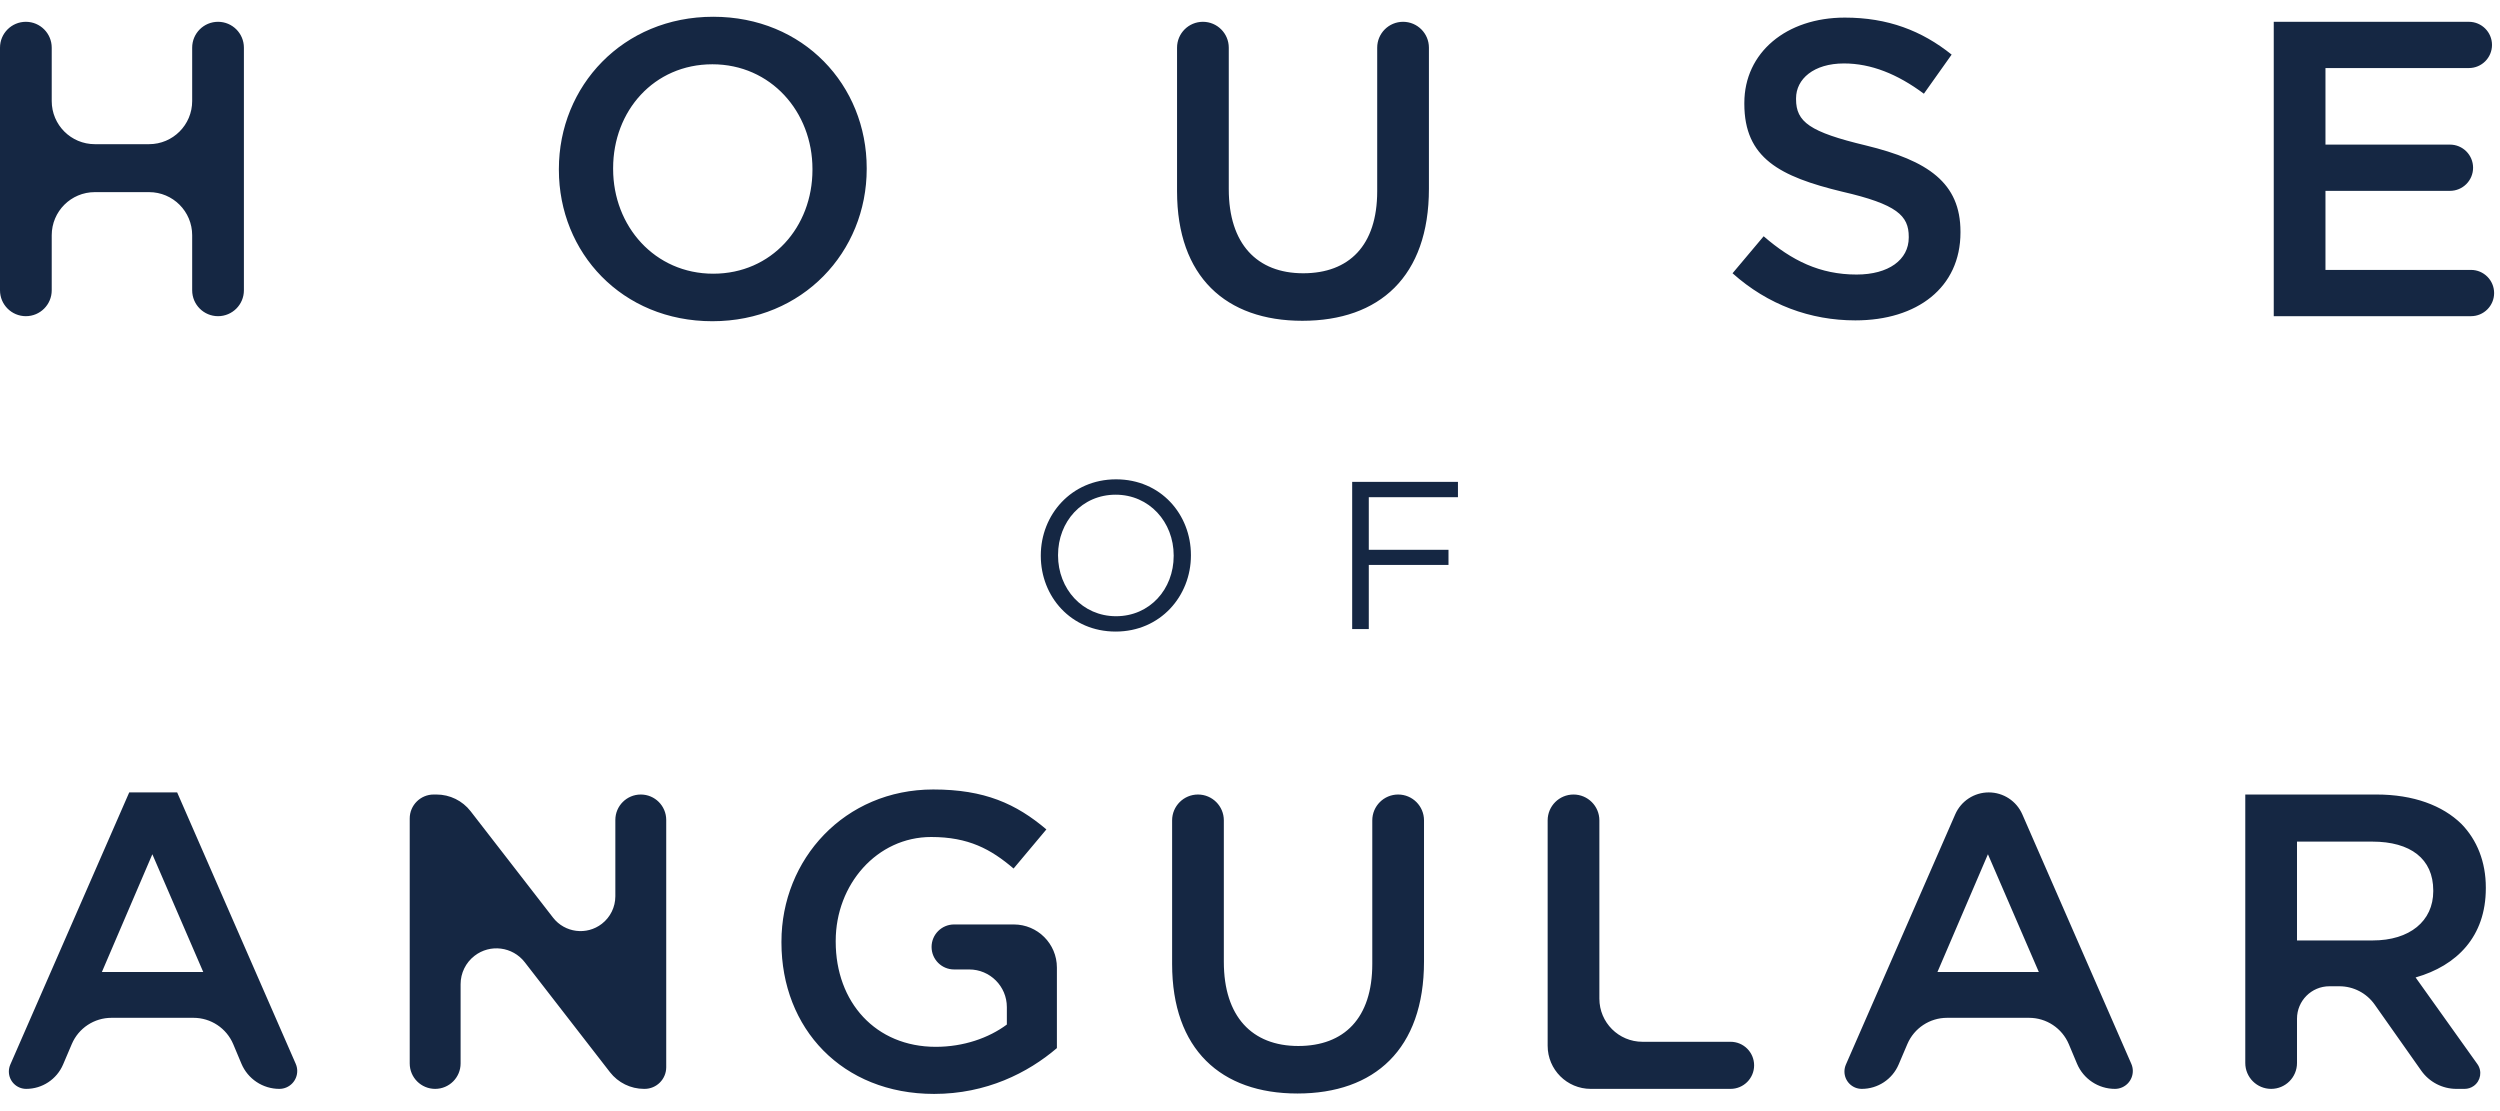 <?xml version="1.0" encoding="UTF-8"?>
<svg width="90px" height="40px" viewBox="0 0 116 50" version="1.1" xmlns="http://www.w3.org/2000/svg" xmlns:xlink="http://www.w3.org/1999/xlink">
    <!-- Generator: Sketch 57.1 (83088) - https://sketch.com -->
    <title>Logo - white</title>
    <desc>Created with Sketch.</desc>
    <g id="Angular-House" stroke="none" stroke-width="1" fill="none" fill-rule="evenodd">
        <g id="Strona-główna---Desktop-1200px" transform="translate(-360, -20)" fill="#152743" fill-rule="nonzero">
            <g id="Top">
                <g id="Logo---white" transform="translate(360, 20)">
                    <path d="M1.56319402e-12,12.693 L1.56319402e-12,1.434 C1.56311286e-12,0.771 0.537,0.234 1.2,0.234 C1.863,0.234 2.4,0.771 2.4,1.434 L2.4,3.912 C2.4,5.017 3.295,5.912 4.4,5.912 L6.917,5.912 C8.022,5.912 8.917,5.017 8.917,3.912 L8.917,1.434 C8.917,0.771 9.454,0.234 10.117,0.234 C10.78,0.234 11.317,0.771 11.317,1.434 L11.317,12.693 C11.317,13.355 10.78,13.893 10.117,13.893 C9.454,13.893 8.917,13.355 8.917,12.693 L8.917,10.137 C8.917,9.032 8.022,8.137 6.917,8.137 L4.4,8.137 C3.295,8.137 2.4,9.032 2.4,10.137 L2.4,12.693 C2.4,13.355 1.863,13.893 1.2,13.893 C0.537,13.893 1.56460745e-12,13.355 1.56319402e-12,12.693 Z M33.054,14.127 C28.859,14.127 25.932,10.946 25.932,7.102 L25.932,7.063 C25.932,3.22 28.898,0 33.093,0 C37.288,0 40.215,3.18 40.215,7.024 L40.215,7.063 C40.215,10.907 37.249,14.127 33.054,14.127 Z M33.093,11.922 C35.805,11.922 37.698,9.756 37.698,7.102 L37.698,7.063 C37.698,4.41 35.766,2.205 33.054,2.205 C30.341,2.205 28.449,4.371 28.449,7.024 L28.449,7.063 C28.449,9.717 30.38,11.922 33.093,11.922 Z M60.429,14.107 C56.878,14.107 54.615,12.059 54.615,8.098 L54.615,1.434 C54.615,0.771 55.152,0.234 55.815,0.234 C56.477,0.234 57.015,0.771 57.015,1.434 L57.015,8 L57.015,8 C57.015,10.537 58.322,11.902 60.468,11.902 C62.595,11.902 63.902,10.615 63.902,8.098 L63.902,1.434 C63.902,0.771 64.44,0.234 65.102,0.234 C65.765,0.234 66.302,0.771 66.302,1.434 L66.302,7.98 L66.302,7.98 C66.302,12.059 64,14.107 60.429,14.107 Z M86.088,14.088 C84,14.088 82.029,13.366 80.39,11.902 L81.834,10.185 C83.141,11.317 84.449,11.961 86.146,11.961 C87.629,11.961 88.566,11.278 88.566,10.244 L88.566,10.205 C88.566,9.229 88.02,8.702 85.483,8.117 C82.576,7.415 80.937,6.556 80.937,4.039 L80.937,4 C80.937,1.659 82.888,0.039 85.6,0.039 C87.59,0.039 89.171,0.644 90.556,1.756 L89.268,3.571 C88.039,2.654 86.81,2.166 85.561,2.166 C84.156,2.166 83.337,2.888 83.337,3.785 L83.337,3.824 C83.337,4.878 83.961,5.346 86.576,5.971 C89.463,6.673 90.966,7.707 90.966,9.971 L90.966,10.01 C90.966,12.566 88.956,14.088 86.088,14.088 Z M105.502,13.893 L105.502,0.234 L114.556,0.234 C115.149,0.234 115.629,0.715 115.629,1.307 C115.629,1.9 115.149,2.38 114.556,2.38 L107.902,2.38 L107.902,2.38 L107.902,5.932 L113.678,5.932 C114.271,5.932 114.751,6.412 114.751,7.005 C114.751,7.598 114.271,8.078 113.678,8.078 L107.902,8.078 L107.902,8.078 L107.902,11.746 L114.654,11.746 C115.246,11.746 115.727,12.227 115.727,12.82 C115.727,13.412 115.246,13.893 114.654,13.893 L105.502,13.893 L105.502,13.893 Z" id="HOUSE"></path>
                    <path d="M51.766,28.527 C49.688,28.527 48.293,26.898 48.293,25.015 L48.293,24.995 C48.293,23.112 49.707,21.463 51.785,21.463 C53.863,21.463 55.259,23.093 55.259,24.976 L55.259,24.995 C55.259,26.878 53.844,28.527 51.766,28.527 Z M51.785,27.815 C53.346,27.815 54.459,26.566 54.459,25.015 L54.459,24.995 C54.459,23.444 53.327,22.176 51.766,22.176 C50.205,22.176 49.093,23.424 49.093,24.976 L49.093,24.995 C49.093,26.546 50.224,27.815 51.785,27.815 Z M62.741,28.41 L62.741,21.58 L67.649,21.58 L67.649,22.293 L63.512,22.293 L63.512,24.732 L67.21,24.732 L67.21,25.434 L63.512,25.434 L63.512,28.41 L62.741,28.41 Z" id="OF"></path>
                    <path d="M0.478,48.62 L5.996,35.99 L5.996,35.99 L8.22,35.99 L13.722,48.584 C13.906,49.004 13.714,49.493 13.294,49.677 C13.189,49.723 13.076,49.746 12.962,49.746 C12.193,49.746 11.5,49.285 11.202,48.577 L10.823,47.674 C10.511,46.932 9.784,46.449 8.979,46.449 L5.172,46.449 C4.37,46.449 3.646,46.927 3.332,47.665 L2.927,48.615 C2.634,49.301 1.961,49.746 1.216,49.746 C0.771,49.746 0.411,49.386 0.411,48.942 C0.411,48.831 0.434,48.721 0.478,48.62 Z M4.728,44.322 L9.43,44.322 L7.069,38.859 L4.728,44.322 Z M19.011,48.566 L19.011,37.2 C19.011,36.586 19.509,36.088 20.123,36.088 L20.255,36.088 C20.873,36.088 21.457,36.374 21.836,36.863 L25.66,41.799 C26.206,42.504 27.221,42.633 27.926,42.087 C28.321,41.781 28.552,41.309 28.552,40.81 L28.552,37.268 C28.552,36.616 29.081,36.088 29.733,36.088 C30.385,36.088 30.913,36.616 30.913,37.268 L30.913,48.741 C30.913,49.296 30.463,49.746 29.908,49.746 L29.884,49.746 C29.265,49.746 28.682,49.46 28.303,48.972 L24.348,43.869 C23.786,43.144 22.741,43.011 22.016,43.574 C21.609,43.889 21.372,44.374 21.372,44.888 L21.372,48.566 C21.372,49.218 20.843,49.746 20.191,49.746 C19.539,49.746 19.011,49.218 19.011,48.566 Z M43.342,49.98 C39.069,49.98 36.259,46.937 36.259,42.956 L36.259,42.917 C36.259,39.093 39.186,35.854 43.303,35.854 C45.684,35.854 47.147,36.517 48.552,37.707 L47.03,39.522 C45.977,38.624 44.942,38.059 43.206,38.059 C40.689,38.059 38.777,40.263 38.777,42.878 L38.777,42.917 C38.777,45.727 40.63,47.795 43.42,47.795 C44.708,47.795 45.879,47.385 46.718,46.761 L46.718,45.951 C46.718,44.987 45.936,44.205 44.972,44.205 L44.269,44.205 C43.693,44.205 43.225,43.738 43.225,43.161 C43.225,42.584 43.693,42.117 44.269,42.117 L47.04,42.117 C48.144,42.117 49.04,43.013 49.04,44.117 L49.04,47.854 L49.04,47.854 C47.694,49.005 45.762,49.98 43.342,49.98 Z M60.201,49.961 C56.65,49.961 54.386,47.912 54.386,43.951 L54.386,37.288 C54.386,36.625 54.924,36.088 55.586,36.088 C56.249,36.088 56.786,36.625 56.786,37.288 L56.786,43.854 L56.786,43.854 C56.786,46.39 58.094,47.756 60.24,47.756 C62.367,47.756 63.674,46.468 63.674,43.951 L63.674,37.288 C63.674,36.625 64.211,36.088 64.874,36.088 C65.537,36.088 66.074,36.625 66.074,37.288 L66.074,43.834 L66.074,43.834 C66.074,47.912 63.772,49.961 60.201,49.961 Z M71.811,47.746 L71.811,37.288 C71.811,36.625 72.348,36.088 73.011,36.088 C73.673,36.088 74.211,36.625 74.211,37.288 L74.211,45.561 C74.211,46.666 75.106,47.561 76.211,47.561 L80.298,47.561 C80.902,47.561 81.391,48.05 81.391,48.654 C81.391,49.257 80.902,49.746 80.298,49.746 L73.811,49.746 C72.706,49.746 71.811,48.851 71.811,47.746 Z M85.649,48.62 L90.722,37.009 C90.992,36.39 91.603,35.99 92.279,35.99 C92.955,35.99 93.566,36.39 93.836,37.009 L98.893,48.584 C99.077,49.004 98.885,49.493 98.465,49.677 C98.36,49.723 98.247,49.746 98.133,49.746 C97.364,49.746 96.671,49.285 96.373,48.577 L95.994,47.674 C95.682,46.932 94.955,46.449 94.15,46.449 L90.342,46.449 C89.541,46.449 88.817,46.927 88.502,47.665 L88.097,48.615 C87.805,49.301 87.132,49.746 86.386,49.746 C85.942,49.746 85.582,49.386 85.582,48.942 C85.582,48.831 85.605,48.721 85.649,48.62 Z M89.898,44.322 L94.601,44.322 L92.24,38.859 L89.898,44.322 Z M104.181,48.546 L104.181,36.088 L104.181,36.088 L110.269,36.088 C111.986,36.088 113.333,36.595 114.211,37.454 C114.933,38.195 115.342,39.21 115.342,40.4 L115.342,40.439 C115.342,42.683 113.996,44.029 112.084,44.576 L114.95,48.595 C115.184,48.922 115.108,49.377 114.78,49.611 C114.657,49.699 114.509,49.746 114.357,49.746 L113.979,49.746 C113.329,49.746 112.719,49.43 112.345,48.899 L110.184,45.833 C109.809,45.302 109.199,44.985 108.549,44.985 L108.084,44.985 C107.254,44.985 106.581,45.658 106.581,46.488 L106.581,48.546 C106.581,49.209 106.044,49.746 105.381,49.746 C104.719,49.746 104.181,49.209 104.181,48.546 Z M106.581,42.859 L110.094,42.859 C111.811,42.859 112.903,41.961 112.903,40.576 L112.903,40.537 C112.903,39.073 111.85,38.273 110.074,38.273 L106.581,38.273 L106.581,42.859 Z" id="ANGULAR"></path>
                </g>
            </g>
        </g>
    </g>
</svg>